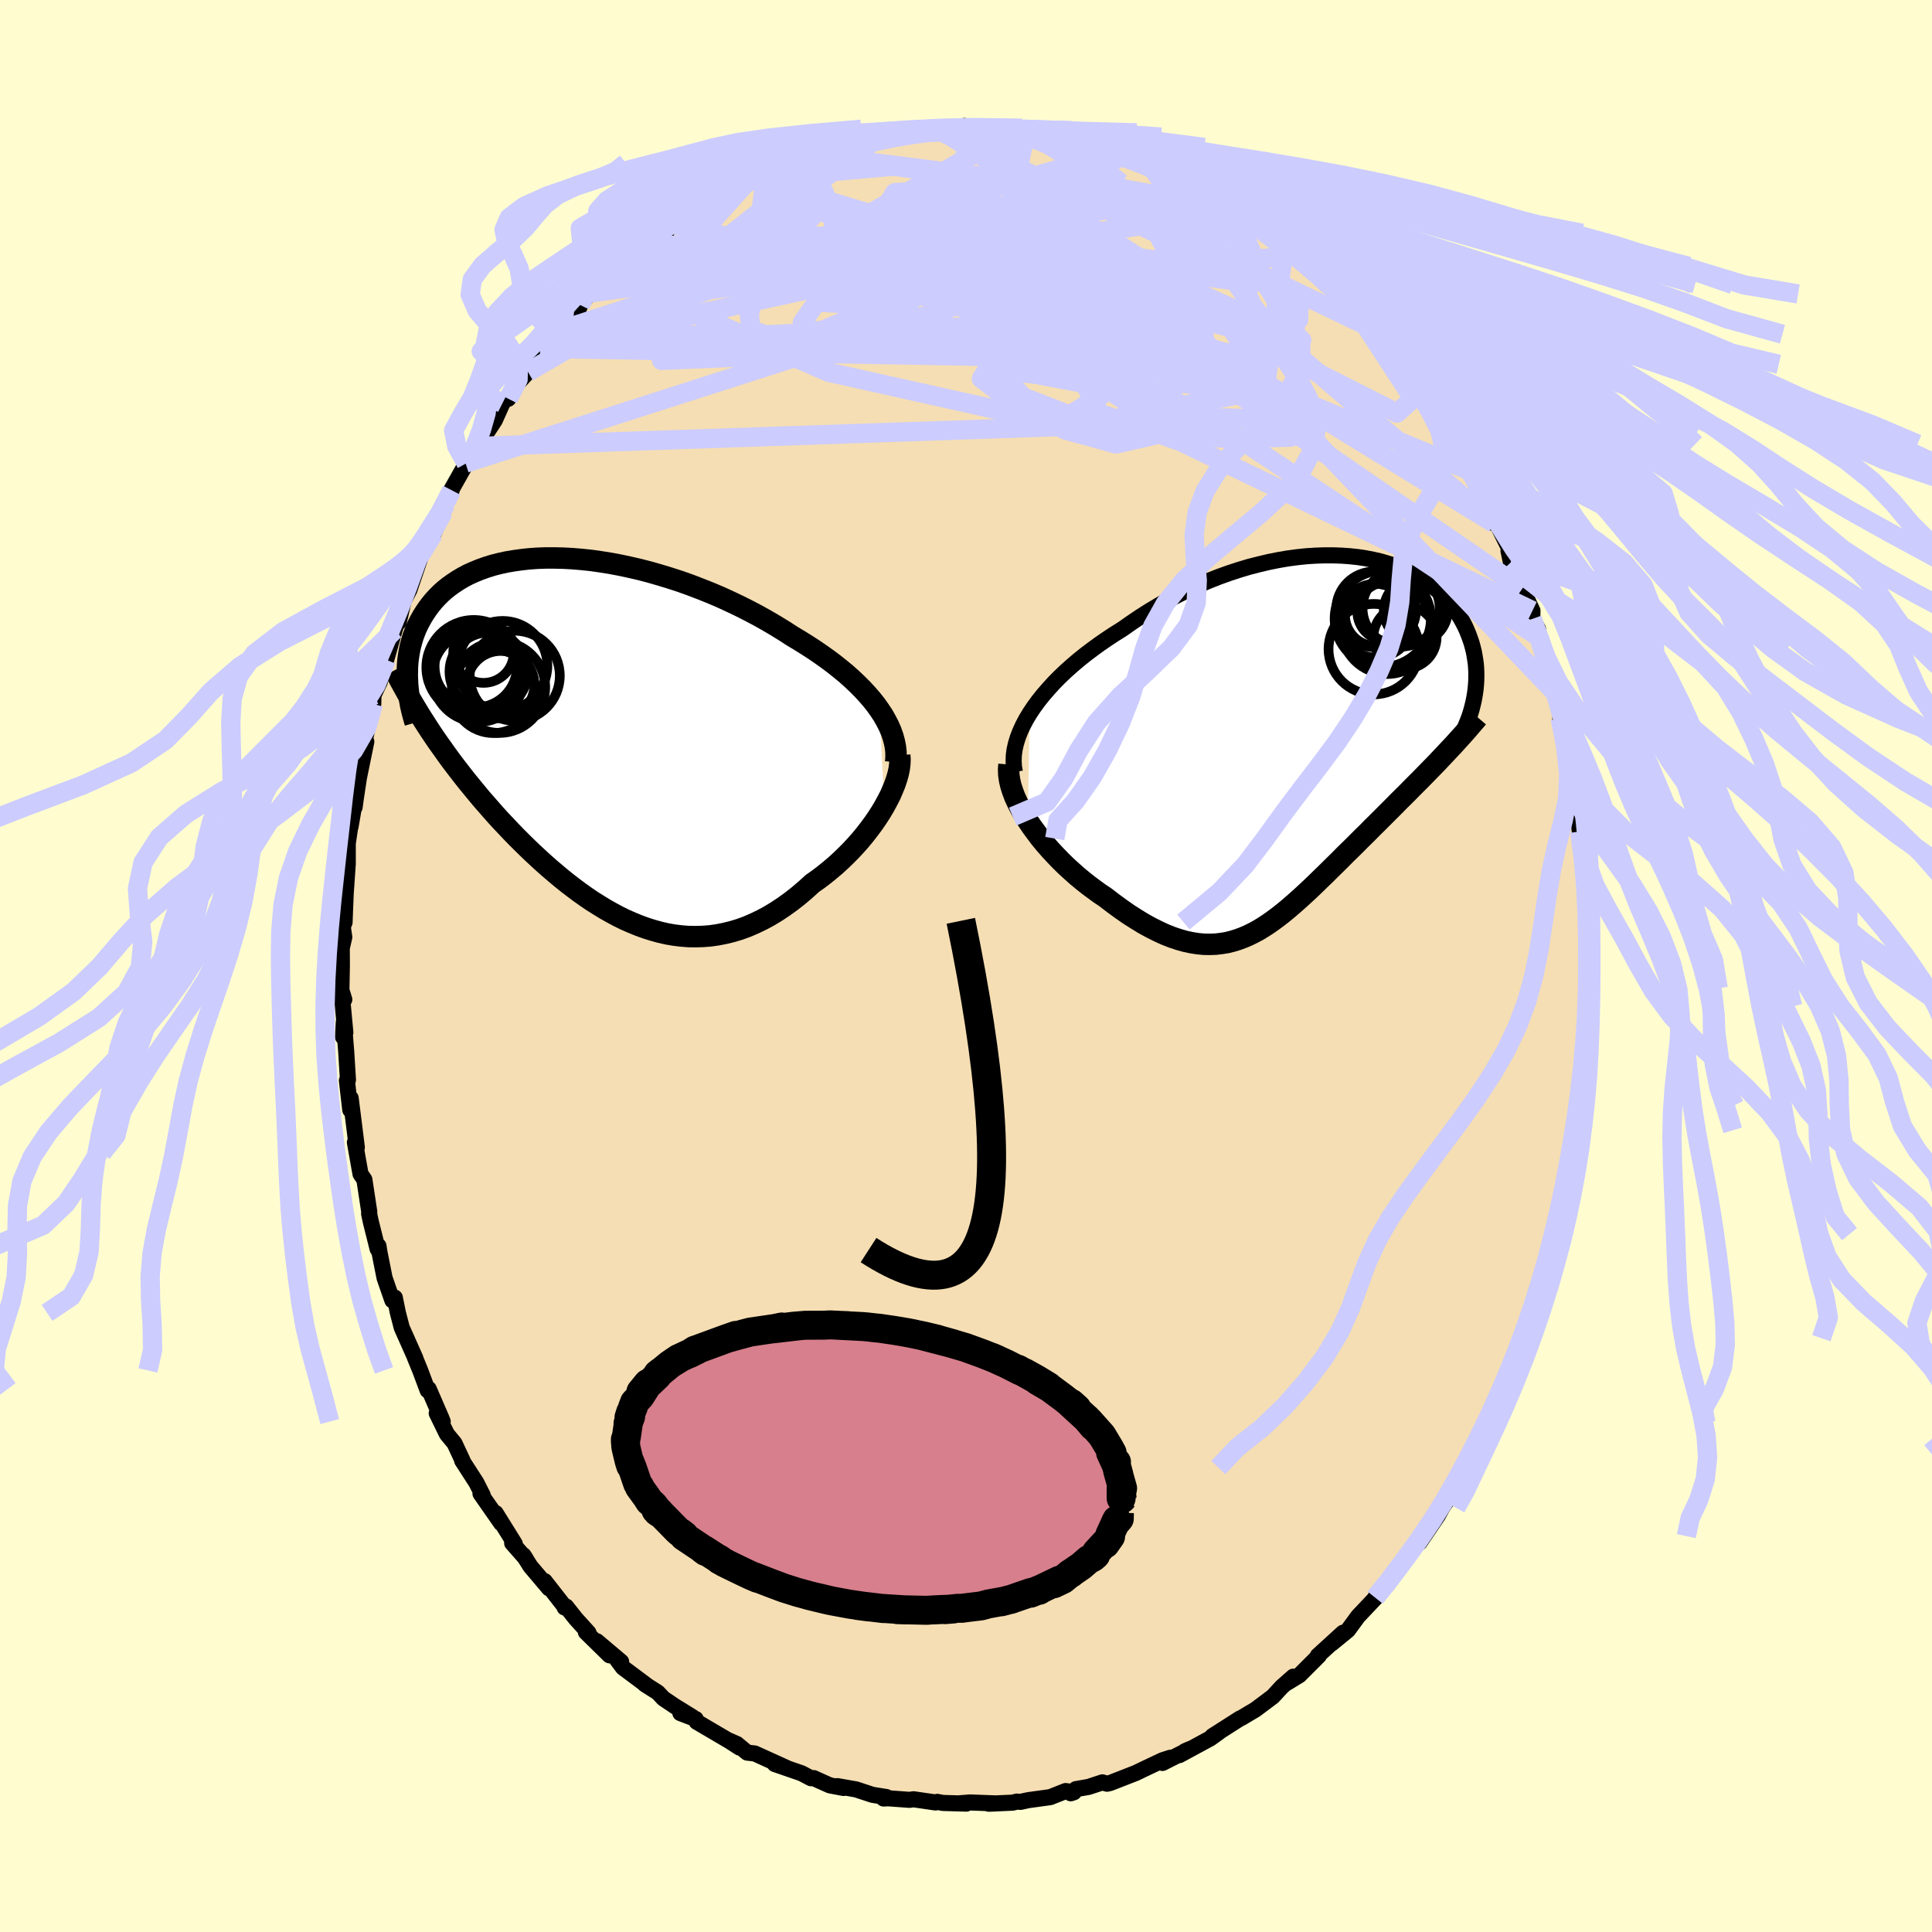 <svg xmlns="http://www.w3.org/2000/svg" width="500" height="500" viewBox="-100 -100 200 200"><defs><clipPath id="c"><path d="m29.65-3.14-.39-.55-.43-.54-.47-.54-.49-.53-.53-.53-.56-.53-.58-.52-.62-.51-.64-.51-.67-.5-.69-.49-.71-.49-.73-.47-.75-.47-.77-.46-.85-.55-.88-.54-.9-.53-.93-.52-.95-.5-.97-.49-.99-.47-1-.46-1.02-.43-1.03-.41-1.04-.4-1.04-.37-1.05-.34-1.05-.32-1.04-.3-1.04-.27-1.04-.24-1.03-.22-1.01-.19-1.01-.16-.99-.14-.97-.1-.96-.08-.93-.05-.92-.02h-.89l-.86.03-.85.06-.81.09-.79.11-.76.13-.73.16-.7.18-.67.21-.64.23-.61.25-.58.26-.55.29-.52.31-.49.32-.46.33-.44.35-.4.36-.38.38-.35.38-.32.39-.3.4-.28.41-.26.41-.23.41-.22.42-.2.42-.17.43-.16.43-.13.44-.12.44-.1.44-.08.45-.07.45-.05.45-.03.45-.01.45-.01.46.02.45 2.05 4.81.38.58.39.58.4.58.41.57.41.58.42.58.43.57.44.57.44.57.46.58.46.56.47.57.47.57.49.56.49.56.5.57.51.56.53.56.53.56.54.56.56.56.56.55.57.55.58.54.59.54.6.53.61.52.62.52.62.5.64.49.64.48.65.46.66.45.67.42.67.41.69.39.69.37.69.34.71.31.71.29.71.26.73.23.72.2.74.17.74.13.74.09.75.06.75.01.76-.02.76-.06.76-.11.76-.15.77-.19.76-.23.77-.28.76-.33.77-.37.76-.41.76-.46.75-.5.75-.54.74-.58.74-.63.73-.66.6-.42.59-.45.57-.46.57-.48.55-.5.54-.52.53-.53.51-.55.49-.55.47-.57.45-.58.43-.58.4-.58.38-.59.35-.59"/></clipPath><clipPath id="b"><path d="m-29.06-2.99.42-.63.46-.63.5-.63.54-.62.56-.62.6-.61.63-.6.66-.59.68-.58.71-.57.73-.55.74-.54.77-.53.79-.52.8-.5.94-.66.95-.64.98-.62.99-.59 1-.56 1.02-.53 1.02-.5 1.03-.47 1.04-.44 1.04-.41 1.03-.37 1.04-.34 1.03-.31 1.02-.26 1.01-.24 1-.2.99-.17.97-.13.96-.1.94-.06.91-.03h.9l.88.03.85.06.83.09.8.12.77.15.75.17.72.21.69.22.66.25.63.27.61.29.57.31.54.32.52.35.48.36.46.37.43.39.39.39.38.41.34.42.32.42.29.43.27.43.24.43.23.44.2.44.18.44.16.44.15.44.12.44.11.44.08.44.07.44.06.43.03.44.02.44v.43l-.01.43-.03.43-.04.43-.06.42-.07.42-3.44 6.28-.41.44-.42.43-.43.44-.43.44-.43.44-.44.44-.45.45-.44.45-.45.45-.46.45-.45.46-.46.46-.46.46-.46.46-.47.47-.47.46-.47.48-.48.47-.48.48-.48.48-.49.48-.49.48-.48.49-.49.48-.49.48-.49.49-.49.47-.49.48-.49.47-.49.46-.49.45-.5.45-.49.43-.49.42-.5.41-.5.39-.5.37-.51.36-.51.33-.51.31-.52.28-.53.26-.54.23-.54.2-.56.17-.56.14-.57.09-.59.07-.6.02-.61-.01-.63-.06-.64-.1-.66-.14-.67-.19-.69-.23-.71-.28-.72-.33-.74-.37-.75-.41-.77-.47-.79-.5-.8-.56-.81-.59-.82-.63-.6-.4-.59-.43-.59-.44-.59-.47-.58-.48-.57-.51-.57-.52-.55-.54-.54-.56-.53-.57-.51-.58-.49-.59-.46-.61-.45-.61-.41-.61"/></clipPath><filter id="a"><feTurbulence baseFrequency=".05" numOctaves="3" result="noise" type="noise"/><feDisplacementMap in="SourceGraphic" in2="noise" scale="2"/></filter></defs><rect width="100%" height="100%" x="-100" y="-100" fill="#FFFDD0"/><path fill="wheat" stroke="#000" stroke-linejoin="round" stroke-width="1.667" d="m64.33.89.09 1.43.07 2.1-.06-.24-.07 2.76-.02 1.24.05-.7-.3 1.35-.03 1.9-.45 2.97-.12.49.1.23-.4 1.54.02 1.05-.38 1.67-.02 1.43-.43 1.81-.19 1.2-.05.7-.76 3.02-.19-.08-.1 1-.3 1.23-.12-.02-1.01 3.83.43-.48-.81 1.99-.14.82-.4 1.01-.12-.02-.92 2.41-.55 1.48-.71 2-.35.94-.15.23-1.62 3.12-.07.27-.46 1.07.28-.36-1.32 2.42-.19.67-1.13 1.55-.8 1.75-.35 1.12-.7.84-.29.45-.42.78-1.91 2.82.41-.66-1.23 1.24-.4.67-1.81 2.67-.59.73.35-.38-1.33 1.44.52-.49-2.29 2.42-1.04 1.42-.25.21-1.43 1.17 1.16-1.1-2.61 2.38h.11l-1.93 1.93-.06.07-1.27.78.61-.61-1.19 1.05-.93 1.01-1.79 1.34-1.46.87-.15.06-2.77 1.77-.09.06.69-.42-.89.64-3.21 1.74.59-.41.53-.23-2.87 1.45.82-.54-.81.26-2.05.97-.7.34-2.66 1.04-.34.08-.48-.14-1.43.47-1.31.23-.54.43.33-.11-.86-.12-1.59.63-2.26.31-.83.18-.37-.03-.42.11-2.48.11.75-.03-2.7-.1-1.02.08.64.04-2.42-.07-.58-.11-.19.06-2.27-.33-.42.06-2.18-.16-.51.02.3-.15-1.44-.23-1.7-.56-1.93-.34.63.19-1.42-.27-1.14-.51-.52-.24-.29.01-.97-.51-2.78-.96 1.24.41-3.31-1.5-.78-.09-1.07-.89-.82-.36 1.1.73-1.02-.66-3.42-2.01-.1-.29-1.59-.61 1.24.4-1.8-1.11-1.19-.8-.58-.62-1.35-.86.22.13-2.48-1.85-.91-1.22.72.61-2.51-2.12 1.31 1.46-2.45-2.4.27.06-1.33-1.47-.98-1.24-.16.1-.02-.12-2.04-2.61.44.74-1.92-2.27-.73-1.16.22.32-1.38-1.57.27.07-1.98-3.18.58 1.07-2.15-3.08.23.16-.66-1.3-1.47-2.28.04-.01-.83-1.78-.79-.96-1.05-2.15.62.86-.15-.38-1.3-3-.11.15-.77-2.06-.54-1.32.04.06-1.41-3.17-.4-1.53-.32-1.58-.05.26-.2.03-.81-2.33-.54-2.72-.09-.59-.09.31-.71-2.84-.17-.8.02-.18-.51-3.36-.4-.58-.39-2.19-.19-1.08.2.52-.32-2.56-.32-2.54-.04 1.22-.35-3.04.11-.07-.18-2.92-.25-3.07-.08 1.55.24-.46-.41-4.4.3.98-.31-.38.06-3.13-.01-1.81.26-1.14-.16-1.08.19-.45.05-1.35.07-1.67.21-3.03v-2.12l.29-1.95v.2l.41-2.39-.15-.55.16.94.12-.89.32-2.12.77-3.77-.41 1.05.91-4.27-.38 1.9.54-2.62.06.03.02-.9.65-1.38.67-2.29.86-3.07.62-2-.03.31-.16.88.49-2.1-.09.1.71-1.35 1.15-3.4.56-1.03.09-.51.69-.87 1.02-2.29.24-.74.63-1.48-.36.53 1.87-3.32-.08-.02 1.46-2.11-.33.39.85-1.11 1.05-1.6.79-1.76.87-1.07-.26.6.94-1.85.14.11.96-1.03 1.25-2.45.7.04-.17-.25 1.68-1.52.12-.22 1.48-1.63.35-.9.98-1.25 1.92-1.4.11-.25.16-.13.69-.8 1.57-1.02 1.47-1.18.06.02.53-.95 1.54-.76.38-.66.36.24-.08-.44 3.64-2.25.59-.28.13.12 1.74-1.24.92-.2 1.17-.68-.06-.26 1.4-.24-.66-.01 2.96-1.26-.12.19 1.27-.61.7-.33 2.13-.71 1.68-.47.21.28.05-.13 1.31-.67 1.26.14 1.29-.47.51-.1 1.89-.26 1.38-.18 1.1-.02h1.01l.46-.11-.89.11 2.83-.05.17-.27 1.56.38 1.97-.15-.17.11 1.96.12-.14.02 1.18.21.97-.06 1.37.1.07-.02 1.3.44.92.41 1.29.31 1.48.35-.46-.34 1.23.58 1.43.25 1.02.34-.2-.1 2.53 1.24.72.11.19-.06 3.22 1.68-1.96-1.01 1.99 1.17 1.2.46 1.53.98 2.12 1.14-.14-.04.35.29.5.75.91.72.23-.21 1.25.94 1.76 1.03 1.32 1.26h-.15l1.26 1.14 2.03 1.49-.27.31.26.08 1.44 1.48-.05-.51 2.2 2.65.07.26.92.65.26.61 2.25 2.83.06-.19.23.47 1.26 1.59.5.7h.11l1.17 1.71.58.88.64 1.36 1.18 1.76.29.26.09-.17.42 1.2 1.05 1.73-.2-.47 2.06 4.43-.18-.54.86 2.03.14-.26 1.33 2.67.27 1.62-.25-1.18.34.87 1.07 3.04 1.07 2.28-.02.85.58 1.01.27 1.38-.14-.49.11.7.42.9 1.3 4.31-.4-.55.81 2.56-.05.49.4 1.34.22 1.44.56 1.59.24 2.3-.13-1.31.37 4.01.4 1.04-.2-.26.16 1.55.1.73.36 2.27-.04.38.29 2.56.23 2.82-.02.61-.01 1.41.06-1.23.04 3.04-.22 2.22.09 1.43" filter="url(#a)"/><path fill="#fff" d="m-29.06-2.99.42-.63.46-.63.5-.63.54-.62.56-.62.6-.61.63-.6.66-.59.68-.58.71-.57.73-.55.74-.54.77-.53.79-.52.8-.5.94-.66.95-.64.98-.62.99-.59 1-.56 1.02-.53 1.02-.5 1.03-.47 1.04-.44 1.04-.41 1.03-.37 1.04-.34 1.03-.31 1.02-.26 1.01-.24 1-.2.99-.17.97-.13.96-.1.94-.06.91-.03h.9l.88.03.85.06.83.09.8.12.77.15.75.17.72.21.69.22.66.25.63.27.61.29.57.31.54.32.52.35.48.36.46.37.43.39.39.39.38.41.34.42.32.42.29.43.27.43.24.43.23.44.2.44.18.44.16.44.15.44.12.44.11.44.08.44.07.44.06.43.03.44.02.44v.43l-.01.43-.03.43-.04.43-.06.42-.07.42-3.44 6.28-.41.44-.42.43-.43.44-.43.44-.43.44-.44.44-.45.45-.44.45-.45.45-.46.45-.45.46-.46.46-.46.46-.46.46-.47.47-.47.46-.47.48-.48.47-.48.48-.48.48-.49.48-.49.48-.48.49-.49.48-.49.48-.49.49-.49.47-.49.48-.49.47-.49.46-.49.45-.5.45-.49.43-.49.42-.5.41-.5.39-.5.37-.51.36-.51.33-.51.31-.52.28-.53.26-.54.23-.54.2-.56.17-.56.14-.57.09-.59.07-.6.02-.61-.01-.63-.06-.64-.1-.66-.14-.67-.19-.69-.23-.71-.28-.72-.33-.74-.37-.75-.41-.77-.47-.79-.5-.8-.56-.81-.59-.82-.63-.6-.4-.59-.43-.59-.44-.59-.47-.58-.48-.57-.51-.57-.52-.55-.54-.54-.56-.53-.57-.51-.58-.49-.59-.46-.61-.45-.61-.41-.61" filter="url(#a)" transform="translate(35.66 -23.17)"/><path fill="#fff" d="m29.65-3.14-.39-.55-.43-.54-.47-.54-.49-.53-.53-.53-.56-.53-.58-.52-.62-.51-.64-.51-.67-.5-.69-.49-.71-.49-.73-.47-.75-.47-.77-.46-.85-.55-.88-.54-.9-.53-.93-.52-.95-.5-.97-.49-.99-.47-1-.46-1.02-.43-1.03-.41-1.04-.4-1.04-.37-1.05-.34-1.05-.32-1.04-.3-1.04-.27-1.04-.24-1.03-.22-1.01-.19-1.01-.16-.99-.14-.97-.1-.96-.08-.93-.05-.92-.02h-.89l-.86.03-.85.06-.81.09-.79.11-.76.13-.73.16-.7.18-.67.21-.64.23-.61.25-.58.26-.55.29-.52.31-.49.32-.46.33-.44.35-.4.36-.38.38-.35.38-.32.39-.3.4-.28.41-.26.41-.23.41-.22.42-.2.42-.17.43-.16.43-.13.44-.12.44-.1.44-.08.45-.07.45-.05.45-.03.45-.01.45-.01.46.02.45 2.05 4.81.38.58.39.58.4.58.41.57.41.58.42.58.43.57.44.57.44.57.46.58.46.56.47.57.47.57.49.56.49.56.5.57.51.56.53.56.53.56.54.56.56.56.56.55.57.55.58.54.59.54.6.53.61.52.62.52.62.5.64.49.64.48.65.46.66.45.67.42.67.41.69.39.69.37.69.34.71.31.71.29.71.26.73.23.72.2.74.17.74.13.74.09.75.06.75.01.76-.02.76-.06.76-.11.76-.15.77-.19.76-.23.77-.28.76-.33.77-.37.76-.41.76-.46.75-.5.75-.54.74-.58.74-.63.73-.66.6-.42.59-.45.57-.46.57-.48.55-.5.54-.52.53-.53.51-.55.49-.55.47-.57.45-.58.43-.58.4-.58.38-.59.35-.59" filter="url(#a)" transform="translate(-38.6 -23.36)"/><g fill="none" stroke="#000" transform="translate(35.66 -23.17)"><path stroke-linejoin="round" stroke-width="1.667" d="m-30.6 3.09-.1-.56-.03-.58.02-.59.08-.6.14-.61.19-.62.24-.63.29-.63.33-.63.38-.63.42-.63.46-.63.5-.63.54-.62.56-.62.6-.61.63-.6.66-.59.68-.58.71-.57.73-.55.74-.54.77-.53.79-.52.8-.5.94-.66.95-.64.98-.62.99-.59 1-.56 1.02-.53 1.02-.5 1.03-.47 1.04-.44 1.04-.41 1.03-.37 1.04-.34 1.03-.31 1.02-.26 1.01-.24 1-.2.99-.17.97-.13.96-.1.94-.06.91-.03h.9l.88.03.85.06.83.09.8.12.77.15.75.17.72.21.69.22.66.25.63.27.61.29.57.31.54.32.52.35.48.36.46.37.43.39.39.39.38.41.34.42.32.42.29.43.27.43.24.43.23.44.2.44.18.44.16.44.15.44.12.44.11.44.08.44.07.44.06.43.03.44.02.44v.43l-.01.43-.03.43-.04.43-.06.42-.07.42-.08.41-.1.41-.1.4-.12.4-.13.4-.15.39-.15.38-.16.38-.17.38-.19.37" filter="url(#a)"/><path stroke-linejoin="round" stroke-width="2.222" d="m-31.21 2.31-.04.51.02.54.08.56.13.57.19.59.23.61.28.6.32.62.35.61.39.62.41.61.45.61.46.61.49.59.51.58.53.57.54.56.55.54.57.52.57.51.58.48.59.47.59.44.59.43.6.4.82.63.81.59.8.56.79.5.77.47.75.41.74.37.72.33.71.28.69.23.67.19.66.14.64.1.63.06.61.01.6-.02.59-.07.57-.09.56-.14.56-.17.54-.2.54-.23.53-.26.52-.28.51-.31.51-.33.51-.36.5-.37.5-.39.5-.41.49-.42.49-.43.5-.45.49-.45.49-.46.49-.47.49-.48.49-.47.49-.49.49-.48.49-.48.48-.49.49-.48.49-.48.48-.48.48-.48.48-.47.47-.48.47-.46.47-.47.46-.46.46-.46.46-.46.45-.46.46-.45.45-.45.44-.45.45-.45.44-.44.43-.44.43-.44.43-.44.42-.43.41-.44.41-.43.4-.43.4-.42.39-.43.38-.42.38-.42.37-.42.36-.42.36-.42.35-.41" filter="url(#a)"/><circle cx="7.943" cy="-11.795" r="4.738" clip-path="url(#b)" filter="url(#a)"/><circle cx="10.903" cy="-13.64" r="3.314" clip-path="url(#b)" filter="url(#a)"/><circle cx="6.553" cy="-9.63" r="4.682" clip-path="url(#b)" filter="url(#a)"/><circle cx="7.878" cy="-13.525" r="3.03" clip-path="url(#b)" filter="url(#a)"/><circle cx="7.483" cy="-12.785" r="4.982" clip-path="url(#b)" filter="url(#a)"/><circle cx="6.778" cy="-12.57" r="3.818" clip-path="url(#b)" filter="url(#a)"/><circle cx="9.788" cy="-10.87" r="3.27" clip-path="url(#b)" filter="url(#a)"/><circle cx="6.798" cy="-13.17" r="3.228" clip-path="url(#b)" filter="url(#a)"/><circle cx="9.378" cy="-13.885" r="3.99" clip-path="url(#b)" filter="url(#a)"/><circle cx="6.578" cy="-13.75" r="3.91" clip-path="url(#b)" filter="url(#a)"/></g><g fill="none" stroke="#000" transform="translate(-38.6 -23.36)"><path stroke-linejoin="round" stroke-width="2.222" d="m31.32 2.25.04-.52-.01-.53-.06-.54-.11-.54-.15-.54-.19-.54-.24-.55-.28-.54-.31-.55-.36-.54-.39-.55-.43-.54-.47-.54-.49-.53-.53-.53-.56-.53-.58-.52-.62-.51-.64-.51-.67-.5-.69-.49-.71-.49-.73-.47-.75-.47-.77-.46-.85-.55-.88-.54-.9-.53-.93-.52-.95-.5-.97-.49-.99-.47-1-.46-1.02-.43-1.03-.41-1.04-.4-1.04-.37-1.05-.34-1.05-.32-1.04-.3-1.04-.27-1.04-.24-1.03-.22-1.01-.19-1.01-.16-.99-.14-.97-.1-.96-.08-.93-.05-.92-.02h-.89l-.86.03-.85.06-.81.09-.79.11-.76.13-.73.16-.7.18-.67.21-.64.23-.61.25-.58.26-.55.29-.52.31-.49.32-.46.33-.44.35-.4.36-.38.38-.35.38-.32.39-.3.4-.28.41-.26.41-.23.41-.22.42-.2.42-.17.43-.16.43-.13.44-.12.44-.1.44-.08.45-.07.45-.05.45-.03.45-.01.45-.01.46.02.45.02.45.04.45.05.44.07.45.08.44.08.45.1.43.11.44.12.43.13.43" filter="url(#a)"/><path stroke-linejoin="round" stroke-width="2.222" d="m31.74 1.53.03.44-.02.47-.06.49-.11.52-.15.53-.19.56-.23.56-.25.58-.3.58-.32.59-.35.59-.38.59-.4.58-.43.58-.45.58-.47.57-.49.55-.51.55-.53.53-.54.52-.55.5-.57.48-.57.46-.59.45-.6.42-.73.66-.74.63-.74.58-.75.54-.75.5-.76.46-.76.41-.77.37-.76.33-.77.28-.76.23-.77.19-.76.15-.76.11-.76.06-.76.02-.75-.01-.75-.06-.74-.09-.74-.13-.74-.17-.72-.2-.73-.23-.71-.26-.71-.29-.71-.31-.69-.34-.69-.37-.69-.39-.67-.41-.67-.42-.66-.45-.65-.46-.64-.48-.64-.49-.62-.5-.62-.52-.61-.52-.6-.53-.59-.54-.58-.54-.57-.55-.56-.55-.56-.56-.54-.56-.53-.56-.53-.56-.51-.56-.5-.57-.49-.56-.49-.56-.47-.57-.47-.57-.46-.56-.46-.58-.44-.57-.44-.57-.43-.57-.42-.58-.41-.58L-16 .3l-.4-.58-.39-.58-.38-.58-.37-.58-.37-.58-.35-.58-.35-.58-.34-.58-.34-.59-.32-.58-.32-.58-.31-.59-.31-.58" filter="url(#a)"/><circle cx="-10.314" cy="-5.081" r="4.33" clip-path="url(#c)" filter="url(#a)"/><circle cx="-11.889" cy="-6.666" r="4.762" clip-path="url(#c)" filter="url(#a)"/><circle cx="-9.369" cy="-7.731" r="4.632" clip-path="url(#c)" filter="url(#a)"/><circle cx="-12.354" cy="-7.551" r="4.91" clip-path="url(#c)" filter="url(#a)"/><circle cx="-12.144" cy="-7.676" r="4.268" clip-path="url(#c)" filter="url(#a)"/><circle cx="-8.109" cy="-6.686" r="4.66" clip-path="url(#c)" filter="url(#a)"/><circle cx="-9.689" cy="-5.496" r="4.728" clip-path="url(#c)" filter="url(#a)"/><circle cx="-10.814" cy="-7.111" r="4.056" clip-path="url(#c)" filter="url(#a)"/><circle cx="-9.564" cy="-5.766" r="3.49" clip-path="url(#c)" filter="url(#a)"/><circle cx="-11.349" cy="-9.081" r="3.132" clip-path="url(#c)" filter="url(#a)"/></g><g fill="none" stroke="#CCF" stroke-linejoin="round" stroke-width="2"><path d="m-41.76-65.89 25.85-8.4 10.95-.73.63 1.89-2.77 3.01-3.97 2.73-3.78 1.58-2.11.21.02-1.01 1.37-1.96 1.46-2.53.7-2.66-.13-2.44-.52-2.03-.51-1.59-.53-1.12-.94-.54-1.54.14-1.11.72 2.1 1.12 9.56 2.46 22.05 8.79 42.55 29.19" filter="url(#a)"/><path d="m15.79-84.25-34.11 9.74-6 2.6 8.37 1.13 11.98 1.51 8.4 2.11 3.69 2.27 1.71 1.93 2.39 1.19 3.62.2 3.81-.78 2.83-1.45 1.49-1.64.59-1.41.61-.85 1.51.05 2.65 1.27 2.52 2.3-1.18 1.61-9.69-2.63-17.31-9.39 2.52-11.78" filter="url(#a)"/><path d="m-20.71-82.03-1.26 9.69 9.99 4.17 7.59 3.35L.18-63.8l3.79-1.06 4.77-1.76 5.41-1.44 4.13-.77.98-.32-2.66-.4-5.06-.93-5.04-1.6-2.62-1.95.89-1.65 3.54-.74 3.7.36.99 1.1-3.3 1.19-6.29 1.07-4.25 1.9 4.48 4.07 12.54 2.51L3.36-86.73" filter="url(#a)"/><path d="m28.01-78.34-16.86-3.03 5.96 3.82 9.23 4.71L32.11-70l2.36 1.66-.05 1.47-2.37 1.02-4.42-.17-4.93-1.31-3.29-1.35-.99-.34-.61.64-2.7.4-2.78-.63 8.6 2.11 33.74 20.68m-91.59-25.5 22.68 9.85L9.43-56.2l4.53-2.85-4.7-5.26-3.57-3.83.46-1.77 2.39-.4 1.4.44-.84 1.19-2.43 1.97-2.41 2.52-.65 2.71 2.27 2.56 5.42 2.12 7.71 1.51 8.24.71 6.37-.17 2.03-1.14-3.98-2.3-10-3.16L4.6-63.06l-48.69-.88" filter="url(#a)"/><path d="m5.15-86.5-25.03 14.26 5.34 2.16 8.55-2.44 3.42-3.06-1.09-1.26-3.65 1.1-4.38 2.63-3.08 2.73-.23 1.68 2.71.15 4.17-1.14 3.7-1.72 2.29-1.52 1.44-.66 1.87.51 2.95 1.72 3.41 2.83 2.87 3.71 2.81 4.18 5.66 3.72 11.66.28 2.47-18.18" filter="url(#a)"/><path d="m-22.05-81.53 37.44 11.25 3 1.38-8.28-.21-7.83-1.83-2.45-2.87 2.14-2.73 3.51-1.69 2.3-.47.44.46-.49.88-.09.84.98.58 1.84.4 2.12.55 2.05 1.1 1.84 1.87 1.11 2.47-.62 2.72-2.56 2.86-2.3 3.3 1.73 3.46 8.41 2.93 36.4 17.5" filter="url(#a)"/><path d="m-43.39-63.9 24.54-8.99 13.26-3.34L-1-78.58l2.14-1.23 1.02-.04.31.81.98 1.31 3.03 1.58 5.19 1.58 6.08 1.24 5.3.72 3.44.28 1.35.06-.38-.2-1.63-.86-2.25-1.8-2.11-2.29-1.6-1.57-2.97.25-11.32 2.05-38.61 2.24" filter="url(#a)"/><path d="M61.16-28.12 29.05-61.75 7.53-74.92-.34-78.8l1.84-.02 6.16 1.91 6.53 3.47 4.79 4.84 2.36 5.46.04 4.95-2.01 3.27-3.83.88-5.23-1.44-5.35-2.75L1.6-60.8l.69-1.09 5.07.66 6.97 1.32 4.34.04-1.72-2.96-5.94-6.03-1.95-6.48 10.44-1.49 22.54 10.82" filter="url(#a)"/><path d="m-36.76-71.45 47.49.73 16.92 3.04-3.02 1.28-14 .12-15.48.21-10.8.48-5.06.26-1.56-.51-.17-1.72.98-3.04 2.64-3.92 3.27-3.46.77-1.09-5.09 2.7-11.49 5.67-7.59 1.03" filter="url(#a)"/><path d="m-2.74-86.64 29.01 18.69 3.44 5.51-3.97 2.54-4.43-.58-2.84-3.3-1.35-4.18-.47-3.24-.17-1.67-.15-.55-.06-.18.15-.11.47.2 1.12.94 2.92 2.18 6.19 3.79 9.2 5.16 8.29 4.2 1.68-1.49-5.17-7.93" filter="url(#a)"/><path d="M54.67-45.82 29.83-67.06l-14.23-6.4-10.91-3.78-6.29-2.82-2.18-1.52.09.03.61 1.43.48 2.3.82 2.37 1.94 1.7 3.13.72 3.62.01 3.38-.03 3.12.57 3.31 1.21 3.54 1.23 3.29.85 3.69 1.53 4.41 2.02-12.51-17.13" filter="url(#a)"/><path d="m-50.68-53.78 62.36-2.13 17.61-3.45.99-2.37-2.73-1.03-1.11-.51 1.58-.38 3.13-.29 2.81-.28.79-.57-2.22-1.22-5.25-1.94-7.3-2.24-7.65-1.82-6.14-.74-3.34.51-.49 1.22 1.06.91.51-.26-1.54-1.37-3.13-1.16-1.93.9 3.55 2.84 11.44-.79-1.5-15.45" filter="url(#a)"/><path d="m-22.05-81.53 14.58-1.27L6.8-80.79l4.24 2.44-5.74 1.73-9.92.89-8.46.21-4.6-.06-1.14.2 1.43.64 4.2.75 7.95.45 11.57.38 12.53 1.02 8.28 1.11-3.69-3.07-26.62-12.54m-32.9 14.39 4.33-1.13 11.42-.43 14.98.81 11.78 2.8 6.72 3.49 3.04 2.73 1.14 1.26.53-.11.83-.63 1.27-.04.58 1.01-2.1 1.33-5.67.08-7.02-2.29-3.43-4.07 3.22-3.58 4.15-.68-12.24 3.85-49.27 15.79" filter="url(#a)"/><path d="M52.13-51.27 13.36-67.35l-8.14 2.23 2.73 2.51 3-1.06-.07-3.38-3.03-3.88-4.47-3.14-4.65-1.76-4.26-.24-3.57 1.06-2.11 1.96.48 2.51 3.84 2.78 6.79 2.88 8.11 2.72 7.31 2.25 5.06 1.49 2.7.54 1.35-.7.77-2.71-.82-5.84-4.54-8.67-6.14-7.43 2.91-.78" filter="url(#a)"/><path d="m-44.09-63.94 39.26-8.61 11.47-.35 1.08-1.38-1.49-2.58-3.68-2.34-5.4-1.13-4.52.27-.99 1.61 2.51 2.89 2.25 4.03-3.52 4.57-11.44 3.7-12.96.57-.47-5.96 23.36-17.43" filter="url(#a)"/><path d="m-30.52-76.8 29.29 6.45-3.75-2.79L-6-76.73l4.26-1.83 4.37-.18.64.67-3.31.87-4.86.76-3.62.49-.88.12 1.64-.31 2.87-.72 2.85-.97 2.23-.92 1.63-.47 1.12.41.28 1.49-1.29 2.35-3.28 2.48-4.42 1.62-2.45.13 5.6-.25 21.48 5.29 38.71 26.64" filter="url(#a)"/><path d="m-12.49-85.08-21.82 17.24-.64.8 8.44-2.98 12.14-1.61 12.95.75L9.39-68.9l6.15 1.58.86.14-2.9-1.38-4.06-2.26-3.08-2.34-1.17-1.79.53-.97 1.53-.16 1.92.56 2.18 1.28 2.88 2.11 4.06 2.91 4.59 3.1 2.22 1.96-4.45-.53L8.5-67.65.28-70.48l34.05-3.08" filter="url(#a)"/><path d="m-45.34-61.49 17.63-10.27 19.44-4.34L3.2-77.51l2.8.23-2.7 1.45-4.49 1.89-3.06 1.51.24.72 3.35-.07 4.75-.76 4.24-1.38 2.71-1.78 1.03-1.65-.65-.62-2.51 1.41-3.29 4.04 1.61 6.54 18.05 9.42 34.05 22.53" filter="url(#a)"/><path d="m1.39-86.58-3.49 6.4 6.47 7.34 7.3 5.06 5.63.87 1.77-2.23-2.34-2.76-5.49-1.43-7.58.29-8.67 1.28-8.45 1.17-6.59.33-3.24-.62.88-1.03 4.72-.51 7.46.84 8.6 2.42 7.73 2.97 4.01 1.09-3.06-3.41-7.69-7.34 17.25-8.16" filter="url(#a)"/><path d="m-16.56-84.05 27.73 3.53 10.97 2.32 3.76 1.9.11 1.56-2.31.8-2.79.47-.91 1.18 2.21 2.4 4.38 3.2 3.79 2.93.12 1.58-5.06-.45-9.21-2.59-11.47-4.36-14.67-6.03-12.2-6.18" filter="url(#a)"/><path d="m-41.76-65.89 49.68 2.15 2.78-5.9-10.77-2.49-10.08.27-4.96 1.09-.9.71.61-.14.6-1.01.47-1.53 1.04-1.4 2.44-.62 4.22.56 5.47 1.78 5.22 2.47 2.93 2.29-.69 1.14-3.94-.54-5.16-2.02-4.24-2.55-3.3-1.73-5.25.34-9.63 2.67-8.4 1.44 11.51-12.88m85.65 67.87.59 2.86.99 2.75 1.44 2.68 1.54 2.72 1.48 2.76 1.57 2.72 1.93 2.62 2.39 2.53 2.69 2.48 2.68 2.47 2.36 2.49 1.86 2.5 1.31 2.51.84 2.51.53 2.5.52 2.47.87 2.44 1.53 2.38 2.25 2.33 2.66 2.29 2.5 2.27 1.95 2.26 1.45 2.21 1.12 2.12.07 2.05-2.82 2.37m-36.3-64.29.37 2.89.24 2.77.14 2.7.07 2.75.01 2.77-.04 2.73-.1 2.63-.17 2.56-.22 2.51-.29 2.5-.34 2.51-.39 2.52-.44 2.52-.48 2.52-.54 2.5-.59 2.47-.63 2.44-.69 2.4-.74 2.35-.79 2.32-.85 2.29-.9 2.27-.97 2.27-1.02 2.25-1.09 2.25-1.14 2.24-1.19 2.2-1.22 2.13-1.29 2.06-1.38 2.04-1.52 2.1-1.63 2.15-1.36 1.7M-.34-86.69l1.72.07 1.78.08 1.83.14 1.87.24 1.89.33 1.9.42 1.89.5 1.88.55 1.87.63 1.87.7 1.88.79 1.9.89 1.91.99 1.91 1.07 1.88 1.16 1.86 1.23 1.83 1.29 1.81 1.38 1.79 1.44 1.75 1.51 1.72 1.57 1.68 1.63 1.61 1.68 1.55 1.7 1.49 1.73 1.44 1.74 1.39 1.76 1.35 1.78 1.31 1.79 1.28 1.82 1.24 1.9 1.22 2.04 1.24 2.26 1.23 2.42 1.11 2.27.63 1.09" filter="url(#a)"/><path d="m-2.74-86.64.76-.06 2.06-.02 2.39.08 2.36.16 2.27.22 2.25.28 2.3.34 2.4.42 2.53.5 2.64.6 2.76.7 2.83.79 2.85.86 2.78.94 2.64.99 2.48 1.04 2.34 1.1 2.32 1.17 2.41 1.24 2.64 1.31 2.95 1.39 3.33 1.46 3.74 1.53 4.14 1.61 4.48 1.7 4.73 1.76 4.83 1.82 4.78 1.86 4.67 1.88 4.58 1.89 4.42 1.88 3.94 1.8 4.44 2.13" filter="url(#a)"/><path d="m-3.75-86.64 1.32-.05 1.85.03 2.04.05 2.18.1 2.28.15 2.33.24 2.32.32 2.3.4 2.3.47 2.31.54 2.37.61 2.46.68 2.61.78 2.8.87 3.03.96 3.21 1.06 3.3 1.13 3.24 1.2 3.09 1.28 2.92 1.35 2.88 1.42 3.05 1.49 3.45 1.57 3.96 1.62 4.4 1.68 4.6 1.7 4.47 1.72 4.06 1.73 3.65 1.76 3.66 1.83 4.42 1.93 5.07 1.99" filter="url(#a)"/><path d="m-3.75-86.64 1.59-.05 1.81.03 1.92.05 2.05.09 2.21.15 2.39.23 2.55.32 2.67.39 2.75.47 2.73.53 2.64.59 2.52.67 2.42.76 2.41.85 2.49.95 2.64 1.05 2.86 1.12 3.17 1.19L43.64-76l4.03 1.32 4.42 1.4 4.64 1.49 4.68 1.55 4.63 1.63 4.62 1.69 4.5 1.75 4.13 1.74 4.85 1.14" filter="url(#a)"/><path d="m-8.12-86.18 2.6-.29 1.87-.13 1.83-.06h2l2.1.08 2.09.14 2.03.21 2 .28 1.98.34 2.03.42 2.12.5 2.25.59 2.39.69 2.51.78 2.59.86 2.62.93 2.59.98 2.51 1.05 2.4 1.1 2.29 1.16 2.19 1.24L40.96-74l2.02 1.39 1.94 1.46 1.92 1.53 1.93 1.61 2.05 1.7 2.25 1.76 2.47 1.83 2.67 1.85 2.83 1.88 2.96 1.9 2.92 1.88 2.38 1.81 1.49 2.13" filter="url(#a)"/><path d="m-9.92-85.61 2.08-.47 2.1-.3 1.88-.17 1.86-.08 1.93-.01 1.99.06 1.97.12 1.91.19 1.84.25 1.8.31 1.8.38 1.83.46 1.89.54 1.97.64 2.02.75 2.06.84 2.02.91 1.93.96 1.82.98 1.71 1 1.67 1.02 1.74 1.1 1.89 1.24 1.74 1.33" filter="url(#a)"/><path d="m-9.92-85.61 2.05-.47 2.1-.3 2-.17 2.12-.08 2.3-.01 2.42.06 2.43.13 2.4.2 2.38.25 2.41.32 2.56.38 2.8.47 3.11.56 3.38.65 3.56.76 3.61.84 3.59.91 3.59.96 3.75.99 4.1 1.03 4.7 1.08 5.41 1.18 5.92 1.33 5.81 1.48 4.74 1.5 2 1.02" filter="url(#a)"/><path d="m-14.43-84.76 1.55-.35 1.91-.44 2.09-.38 2.12-.28 2.07-.19 2.02-.11 2-.03 2.01.03 2.06.09 2.11.16 2.17.23 2.19.3 2.21.38 2.2.46 2.19.53 2.22.6 2.29.68 2.39.77 2.51.86 2.62.95 2.69 1.04 2.7 1.12 2.69 1.2 2.67 1.27 2.66 1.35 2.7 1.42 2.81 1.49 2.99 1.57 3.19 1.62 3.36 1.68 3.41 1.71 3.22 1.73 2.82 1.73 2.39 1.77 2.22 1.83 2.38 1.94 2.1 2" filter="url(#a)"/><path d="m-17.26-83.72 1.38-.76 2.14-.55 2.23-.46 2.22-.38 2.19-.3 2.11-.2 2.04-.12 1.99-.05 1.97.01 1.98.07 2.02.13 2.11.2 2.21.28 2.32.35 2.42.43 2.48.48 2.49.55 2.49.61 2.5.69 2.61.79 2.79.92 2.98 1.05 3.01 1.13 2.83 1.11 2.59 1.02 2.29.87" filter="url(#a)"/><path d="m-18.41-83.3 1.37-.54 1.49-.59 1.57-.54 1.8-.47 2.02-.39 2.16-.3 2.21-.22 2.22-.13 2.22-.07H.88l2.26.05 2.32.11 2.42.18 2.53.25 2.68.34 2.82.41 2.91.48 2.92.53 2.8.56 2.62.56 2.53.52 2.68.51" filter="url(#a)"/><path d="m-21.37-82.04 2.51-.99 2.13-.85 1.7-.68 1.45-.53 1.5-.44 1.77-.35 2.11-.28 2.42-.2 2.63-.12 2.74-.04 2.78.03 2.8.11 2.85.17 2.96.24 3.14.31 3.35.38 3.55.46 3.69.55 3.73.65 3.73.74 3.75.83 3.84.9 4.06.95 4.35 1 4.63 1.03 4.84 1.09 4.9 1.19 4.79 1.33 4.58 1.48 4.52 1.51 2.97 1.03" filter="url(#a)"/><path d="m-21.37-82.04.3-.99 1.05-.86 2.55-.67 2.93-.53 2.76-.44 2.49-.35 2.33-.28 2.29-.2 2.32-.11 2.39-.04 2.47.04 2.51.11 2.55.18 2.58.25 2.64.31 2.73.4 2.87.47 3.01.56 3.12.66 3.17.74 3.14.84 3.07.9 3.06.96 3.16 1.01 3.42 1.06 3.8 1.13 4.21 1.21 4.54 1.3 4.74 1.37 4.75 1.41 4.56 1.43 4.27 1.5 4.31 1.66 5.8 1.61" filter="url(#a)"/><path d="m-22.11-81.79 1.46-.5 2.21-.76 2.41-.76 2.33-.66 2.14-.55 1.98-.45 1.89-.37 1.83-.3 1.8-.22 1.76-.14 1.74-.06 1.69.01 1.63.08 1.53.15 1.41.21 1.3.27 1.24.33 1.2.39 1.19.45 1.17.55 1.18.71 1.36 1 1.69 1.37" filter="url(#a)"/><path d="m-24.14-80.65 1.52-.78 1.64-.76 1.77-.75 1.83-.71 1.87-.63 1.93-.56 1.98-.48 2.06-.4 2.13-.31 2.2-.23 2.28-.14 2.39-.08h2.5l2.59.06 2.67.12 2.72.19 2.78.27 2.86.35 3.03.41 3.26.48 3.53.55 3.8.61 4.02.68 4.22.79 4.39.92L46.37-80l4.54 1.13 4.28 1.12 4.05 1.02 4.54.88" filter="url(#a)"/><path d="m-25.88-79.41 1.49-1.18.36-.88.95-.79 1.72-.77 2.12-.72 2.28-.64 2.35-.55 2.39-.46 2.41-.38 2.43-.29 2.48-.21 2.57-.13 2.68-.05 2.77.02 2.82.1 2.84.17 2.85.23 2.87.31 2.98.38 3.18.46 3.47.55 3.82.65 4.1.74 4.25.82 4.2.9 4.01.95 3.86 1 3.94 1.05 4.34 1.11 4.92 1.2 5.33 1.31 5.2 1.4 4.53 1.41 3.95 1.2 5.56.93" filter="url(#a)"/><path d="m-26.6-79.25-1.89-.53 1.75-.81 2.38-.82 2.3-.78 2.2-.77 2.16-.71 2.12-.65 2.1-.56 2.09-.48 2.09-.4 2.11-.31 2.15-.24 2.22-.15 2.29-.08h2.38l2.46.07 2.49.14 2.49.2 2.47.26 2.45.32 2.44.37 2.43.43 2.51.5 2.85.63 3.74.96" filter="url(#a)"/><path d="m-26.6-79.25-.03-.53 1.25-.82 1.39-.82 1.57-.78 1.77-.76 1.91-.72 1.99-.65 2.08-.56 2.18-.47 2.27-.39 2.34-.32 2.39-.23 2.42-.15 2.47-.07 2.5.01 2.54.07 2.56.15 2.57.21 2.57.27 2.57.33 2.6.39 2.64.48 2.76.57 2.99.72 3.26.88 3.25.95 2.34.61" filter="url(#a)"/><path d="m-30.24-77 3.28-1.94 2.28-1.3 1.74-.99 1.33-.86 1.09-.77 1.12-.71 1.39-.63 1.77-.57 2.13-.48 2.37-.4 2.5-.32 2.53-.23 2.54-.15 2.53-.08 2.54-.01 2.55.06 2.6.13 2.65.2 2.73.27 2.81.35 2.92.42 3.03.49 3.16.56 3.31.63 3.49.72 3.73.81 4.01.92 4.28 1.02 4.47 1.1 4.51 1.16 4.46 1.21 4.46 1.28 4.66 1.39 5.13 1.5 5.63 1.6" filter="url(#a)"/><path d="m-30.16-76.56 2.63-1.84 1.94-1.15 1.75-.95 1.79-.86 1.93-.8 2.1-.77 2.2-.71 2.19-.65 2.13-.56 2.02-.48 1.9-.4 1.8-.31 1.7-.24 1.63-.15 1.6-.08H.71l1.53.08 1.47.14 1.37.21 1.25.27 1.1.33.96.39.85.48.78.57.79.72.84.88.82.95.47.61" filter="url(#a)"/><path d="m-32.44-75.38.11-1.15 1.01-1.16 2.19-1.22 2.1-1.14 1.48-1.01 1.06-.9 1.11-.8 1.54-.72 2.08-.65 2.51-.57 2.75-.49 2.8-.4 2.75-.33 2.66-.24 2.58-.16 2.56-.09 2.59-.01 2.66.05 2.76.12 2.88.2 3.01.26 3.15.35 3.31.41 3.49.48 3.72.56 3.97.62 4.22.71 4.41.8 4.48.92 4.37 1.02 4.11 1.11 3.85 1.15 3.89 1.19 4.5 1.27 5.38 1.4 5.23 1.38" filter="url(#a)"/><path d="m-32.97-74.43 1.22-1.36v-1.25l.02-1.2.71-1.09 1.27-.99 1.61-.89 1.9-.82 2.19-.78 2.41-.73 2.52-.66 2.51-.58 2.48-.51 2.46-.42 2.48-.34 2.52-.27 2.64-.18 2.87-.11 3.18-.02 3.43.05 3.49.12 3.43.16 3.61.2 4.23.29" filter="url(#a)"/><path d="m-33.03-74.45-.08-1 .75-1.08 1.63-1.16 1.86-1.18 1.87-1.11 1.9-1.01 1.99-.91 2.07-.81 2.13-.73 2.14-.65 2.15-.57 2.18-.5 2.2-.41 2.22-.33 2.22-.25 2.22-.16 2.22-.09 2.21-.02 2.22.05 2.24.11 2.27.19 2.31.27 2.34.33 2.37.42 2.38.47 2.39.55 2.38.62 2.39.7 2.46.79 2.56.92 2.7 1.03 2.77 1.11 2.72 1.15 2.64 1.15 2.95 1.26 4.04 1.74" filter="url(#a)"/><path d="m-34.5-73.27-1.3-1.21-1.65-1.25-.75-1.23.08-1.19.95-1.09 1.56-1 1.85-.9 2-.84 2.29-.78 2.72-.73 3.17-.67 3.44-.6 3.46-.51 3.27-.43 3.03-.36 2.83-.28 2.83-.2 3.06-.11 3.53-.04 4.05.06 4.17.15 3.54.21" filter="url(#a)"/><path d="m-36.07-72.25.96-1.71 1.79-1.28 1.83-1.17 1.85-1.17 1.9-1.15 1.92-1.11 1.91-1.02 1.88-.91 1.86-.83 1.87-.74 1.92-.68 1.96-.6 2.02-.53 2.06-.46 2.09-.37 2.08-.29 2.06-.2 2.01-.12 1.95-.04 1.92.02 1.93.05 1.93.08" filter="url(#a)"/><path d="m-36.76-71.45 1.52-1.56 1.55-1.37 1.66-1.3 1.67-1.25 1.65-1.19 1.63-1.09 1.63-1 1.65-.92 1.73-.85 1.81-.79 1.89-.72 1.96-.66 2.02-.58 2.07-.51 2.13-.42 2.2-.34 2.25-.26 2.3-.18 2.34-.1 2.38-.02 2.4.06 2.37.13 2.33.19 2.27.25 2.25.31 2.29.37 2.44.42 2.9.58" filter="url(#a)"/><path d="m-36.92-71.32.47-1.22-1.49-1.35-1.86-1.27-.13-1.21 2-1.18 3.27-1.15 3.51-1.1 3.07-1.02 2.45-.92 1.94-.83 1.67-.75 1.7-.68 1.93-.6 2.25-.53 2.57-.45 2.77-.37 2.85-.28 2.83-.2 2.8-.11 2.82-.05 2.95.01 3.18.05 3.51.08 3.84.1 3.69.1m45.14 65.99.8 3.76 1.5 2.81 1.95 2.65 1.91 2.65 1.65 2.69L72-2.97l1.04 2.74.66 2.7.23 2.63-.09 2.57-.27 2.52-.27 2.51-.17 2.51-.05 2.52.05 2.52.1 2.51.12 2.51.1 2.48.09 2.44.11 2.4.17 2.35.27 2.32.4 2.29.53 2.26.59 2.26.57 2.25.43 2.27.16 2.29-.25 2.27-.67 2.12-.89 1.89-.39 1.86" filter="url(#a)"/><path d="m-37.03-71.07.38-.81 1.27-1.2 1.4-1.28 1.59-1.28 1.77-1.25 1.89-1.18 1.89-1.09 1.86-1.01 1.84-.93 1.85-.85 1.89-.79 1.94-.73 1.99-.66 2.01-.58 2.03-.5 2.05-.42 2.06-.34 2.09-.26 2.12-.17 2.15-.1 2.19-.01 2.2.06 2.18.13 2.16.19 2.14.26 2.14.31 2.19.38 2.24.42 2.33.5 2.5.63 3.16.97" filter="url(#a)"/><path d="m-38.95-69.67 1.32-1.44.85-1.38.6-1.34.46-1.27.49-1.23.66-1.19 1.01-1.15 1.5-1.1 2.02-1.01 2.45-.93 2.69-.84 2.77-.75 2.72-.68 2.63-.6 2.52-.53 2.46-.44 2.42-.37 2.43-.28 2.48-.19 2.54-.12 2.64-.04 2.76.01 2.9.06 3.03.12 3.17.19 3.35.31 3.77.48 4.98.64" filter="url(#a)"/><path d="m-39.93-68.42.94-1.91.35-1.39.92-1.31 1.47-1.3 1.91-1.27 2.17-1.24 2.21-1.18 2.12-1.1 1.98-1.01 1.87-.93 1.81-.86 1.85-.8 1.91-.73 2-.65 2.1-.59 2.16-.5 2.22-.42 2.25-.34 2.27-.26 2.29-.17 2.33-.09 2.36-.02 2.39.06 2.4.13 2.38.2 2.34.26 2.3.32 2.27.38 2.33.45 2.53.55 2.96.72 3.61.99 4.21 1.39" filter="url(#a)"/><path d="m-43.56-64.15 1.01-1.93-.75-2.01-.91-1.79.43-1.57 1.88-1.42 2.61-1.35 2.64-1.29 2.29-1.24 1.9-1.17 1.65-1.1 1.61-1.02 1.73-.95 1.93-.87 2.15-.8 2.32-.74 2.44-.66 2.49-.59 2.51-.5 2.49-.43 2.49-.34 2.49-.27 2.52-.17 2.58-.1 2.65-.02 2.71.05 2.75.13 2.78.2 2.79.25 2.83.32 2.88.39 2.96.45 3.1.55 3.48.72 4.24.99 5.14 1.39" filter="url(#a)"/><path d="m-43.39-63.9.4-1.76-1.51-1.78-.96-1.7.71-1.59 2.03-1.48 2.6-1.39 2.6-1.31 2.36-1.25 2.06-1.21 1.81-1.15 1.66-1.1 1.6-1.03 1.65-.94 1.78-.85 1.96-.78 2.15-.69 2.33-.62 2.48-.54 2.6-.46 2.68-.38 2.71-.29 2.67-.21 2.6-.12 2.55-.05h2.53l2.61.05 2.72.08 2.86.1 2.83.1" filter="url(#a)"/><path d="m-43.39-63.9.37-1.75.14-1.77.89-1.7 1.36-1.58 1.52-1.48 1.6-1.38 1.73-1.3 1.88-1.25 1.98-1.21 1.98-1.16 1.91-1.1 1.84-1.04 1.79-.95 1.83-.86 1.94-.78 2.06-.7 2.17-.63 2.23-.56 2.26-.48 2.3-.4 2.34-.31 2.34-.22 2.3-.12 2.25-.02 2.25.07" filter="url(#a)"/><path d="m-43.39-63.9 1.24-1.75.54-1.78.18-1.7.31-1.59.52-1.47.56-1.39.5-1.31.54-1.25.71-1.2.97-1.16 1.22-1.11 1.47-1.02 1.73-.95 2.04-.86 2.34-.77 2.59-.7 2.74-.62 2.86-.55 3.02-.47 3.21-.39 3.41-.3 3.53-.22 3.52-.12 3.47-.04 3.49.01 3.65.05 4 .08" filter="url(#a)"/><path d="m-45.34-61.49-4.84-2.14 2.38-1.92 2.55-1.81 1.97-1.72 1.7-1.6 1.67-1.49 1.79-1.4 1.94-1.33 2.06-1.27 2.09-1.21 2.04-1.15 1.94-1.1 1.8-1.01 1.71-.94 1.68-.85 1.73-.77 1.84-.69 2-.6 2.17-.53 2.34-.45 2.46-.36 2.56-.28 2.61-.2 2.64-.12 2.65-.04 2.68.02 2.7.08 2.75.16 2.83.23 2.96.31 3.13.4 3.32.47 3.47.54 3.49.58 3.28.59 2.23.37" filter="url(#a)"/><path d="m-47.38-58.72 1.01-1.99.03-1.93-1.14-1.76-1.67-1.73-1.46-1.72-.72-1.66.22-1.56 1.07-1.46 1.57-1.37 1.58-1.31 1.3-1.26 1-1.2.98-1.12 1.35-1.05 2.02-.97 2.7-.89 3.09-.83 3.08-.78 2.75-.73 2.44-.65 2.54-.55 3.25-.47 4.3-.46 5.24-.45" filter="url(#a)"/><path d="m-47.99-58.25-1.93-.97 1.36-1.61 1.98-1.75 1.75-1.74 1.49-1.73 1.44-1.71 1.52-1.66 1.59-1.56 1.61-1.47 1.57-1.39 1.55-1.31 1.56-1.26 1.63-1.21 1.7-1.13 1.78-1.06 1.81-.97 1.84-.89 1.9-.84 2.01-.79 2.13-.74 2.16-.66 2.07-.53 1.95-.45 1.93-.5" filter="url(#a)"/><path d="m-51.73-52.04-.98-1.75-.33-1.66.93-1.7 1.01-1.71.7-1.73.62-1.72.82-1.73 1-1.73.99-1.7.71-1.66.25-1.58-.25-1.49-.62-1.4-.67-1.34-.27-1.28.53-1.24 1.55-1.17 2.43-1.1 2.86-.98 2.57-.85 1.66-.73 1.02-.82" filter="url(#a)"/><path d="m-51.73-52.04.9-1.77.66-1.69.49-1.73.21-1.74-.05-1.75-.19-1.75-.08-1.75.34-1.74.93-1.7 1.54-1.64 1.98-1.58 2.17-1.48 2.13-1.42 1.96-1.33 1.73-1.27 1.52-1.21 1.4-1.13 1.4-1.05 1.55-.98 1.78-.91 2.03-.84 2.23-.77 2.38-.71 2.49-.63 2.65-.56 2.84-.47 3.02-.39 3.08-.31 2.98-.23 2.92-.14 3.49-.08 5.04.06m-59.03 37.48-1.22 2.35-1.59 2.52-1.73 2.54-1.62 2.42-1.57 2.31-1.63 2.25-1.74 2.26-1.74 2.28-1.63 2.31-1.48 2.36-1.39 2.42-1.36 2.5-1.39 2.55-1.42 2.62-1.45 2.67-1.46 2.73-1.53 2.77-1.61 2.76-1.66 2.73L-84.1.77l-1.5 2.59-1.22 2.52-.86 2.58-.54 3.02-.7 3.42" filter="url(#a)"/><path d="m-53.87-47.77-1.42 2.57-1.82 2.43-2.6 2.32-2.68 2.23-1.96 2.28-1.08 2.41-.53 2.54-.49 2.59-.8 2.56-1.25 2.47-1.68 2.38-2.01 2.31-2.17 2.33-2.18 2.4-2.02 2.52-1.71 2.65-1.32 2.72-.93 2.74-.64 2.69-.55 2.62-.65 2.55-.82 2.52-.88 2.52-.73 2.59-.54 2.68-.67 2.69-1.44 1.8" filter="url(#a)"/><path d="m-54.11-47.03-1.46 2.74-1.95 2.62-2.82 2.47-2.78 2.31-1.85 2.25-.94 2.27-.69 2.31-1.15 2.35-1.9 2.4-2.46 2.47-2.51 2.53-2.08 2.6-1.36 2.66-.7 2.7-.33 2.74-.31 2.75-.58 2.75-.98 2.72-1.35 2.69-1.57 2.67-1.58 2.63-1.42 2.63-1.14 2.61-.86 2.6-.63 2.58-.5 2.56-.36 2.55-.2 2.52-.07 2.49-.14 2.45-.56 2.4-1.28 2.23-2.51 1.69" filter="url(#a)"/><path d="m-54.11-47.03-1.72 2.74-2.45 2.63-3.78 2.47-4.51 2.32-4.13 2.26-2.96 2.28-1.65 2.32-.66 2.35-.14 2.42.05 2.47.07 2.55.05 2.6-.01 2.67-.12 2.71-.35 2.74-.67 2.75L-78.1-4l-1.36 2.72-1.67 2.7-1.95 2.67-2.2 2.65-2.43 2.63-2.54 2.61-2.49 2.6-2.21 2.59-1.71 2.57-1.07 2.54-.46 2.52-.05 2.5.05 2.47-.14 2.46-.5 2.47-.78 2.48-.77 2.45-.22 2.26 1.42 1.89" filter="url(#a)"/><path d="m-54.11-47.03-1.77 2.74-1.05 2.63-.89 2.47-.89 2.31-.93 2.26-.98 2.28-.97 2.31-.87 2.36-.71 2.41-.54 2.47-.4 2.54-.33 2.6-.3 2.67-.31 2.7-.3 2.74-.3 2.76-.26 2.74-.21 2.73-.15 2.7-.08 2.66.01 2.65.09 2.62.19 2.62.25 2.6.3 2.58.32 2.57.35 2.54.36 2.53.4 2.49.45 2.47.5 2.45.59 2.46.72 2.52.81 2.6.76 2.12" filter="url(#a)"/><path d="m-55.13-44.74-1.27 2.07-2.15 2.34-3.4 2.17-4.43 2.2-4.68 2.38-4.08 2.55-3.03 2.62-2.28 2.57-2.43 2.47-3.5 2.34-4.97 2.27-6 2.26-6.01 2.34-4.96 2.5-3.33 2.67-1.83 2.76-1.01 2.77-1.15 2.7-2.38 2.59-4.61 2.5-6.97 2.47-7.21 2.48-2.57 2.58" filter="url(#a)"/><path d="m-55.82-43.87-2.76 2.31-3.41 2.53-1.82 2.27-.28 2.21.14 2.26-.38 2.31-1.22 2.35-1.89 2.4-2.12 2.47-1.86 2.55-1.31 2.6-.78 2.66-.45 2.71-.38 2.75-.5 2.75-.66 2.75-.8 2.72-.88 2.7-.92 2.66-.9 2.64-.82 2.62-.71 2.61-.56 2.6-.47 2.58-.48 2.57-.55 2.54-.62 2.52-.6 2.49-.45 2.47-.2 2.45.05 2.46.16 2.52.05 2.59-.49 2.12" filter="url(#a)"/><path d="m-59.16-34.77-4.27 4.16-.73 3.05-1.51 2.62-3.14 2.41-4.11 2.28-4.18 2.23-3.65 2.29-2.77 2.42-1.67 2.59-.58 2.69.2 2.74.35 2.73-.25 2.68-1.43 2.63-2.86 2.6-4.07 2.57-4.72 2.58-4.62 2.59-3.93 2.6-2.96 2.61-2.15 2.61-1.72 2.61-1.75 2.57-2.03 2.52-2.21 2.46-1.9 2.41-.87 2.41.7 2.47 2.24 2.57 2.7 2.55.69 2.1-4.98.72m61.32-78-1.06 2.62-1.19 1.89-1.56 2.09-1.87 2.41-2.13 2.58-2.26 2.62-2.12 2.64-1.7 2.69-1.15 2.74-.74 2.76-.66 2.74-.89 2.71-1.3 2.65-1.64 2.61-1.81 2.6-1.78 2.59-1.64 2.58-1.49 2.58-1.42 2.54-1.46 2.54-1.55 2.56-1.7 2.51-2.39 2.29-5.02 2.14" filter="url(#a)"/><path d="m-61.34-28.03-1.8 1.04-.15 1.88-.49 2.5-1.09 2.67-1.46 2.67-1.53 2.67-1.32 2.72-.96 2.77-.56 2.77-.23 2.76-.04 2.71.04 2.68.07 2.64.08 2.62.1 2.6.12 2.6.13 2.59.11 2.56.1 2.55.11 2.53.14 2.5.21 2.48.26 2.46.3 2.45.34 2.45.42 2.44.56 2.43.65 2.35.64 2.34.72 2.76" filter="url(#a)"/><path d="m-61.36-27.13-.67 2.44-1.37 2.38-2.22 2.23-2.62 2.12-2.85 2.17-3.27 2.37-3.68 2.58-3.68 2.74-3.18 2.78-2.52 2.73L-89.7.08l-2.69 2.59-3.55 2.55-4.3 2.54-4.38 2.54-3.59 2.56-2.23 2.58-.86 2.6-.03 2.61-.02 2.62-.81 2.62-2.18 2.59-3.4 2.47-3.25 2.22-1.5 1.16M61.92-24.28l.99 2.53L64-19.22l1.64 2.64 2.63 2.66 3.42 2.65 3.55 2.66 3.04 2.69 2.19 2.71 1.37 2.72.79 2.68.54 2.63.54 2.57.73 2.52 1.08 2.51 1.64 2.5 2.33 2.51 2.98 2.51 3.27 2.52 2.95 2.51 1.93 2.49.52 2.45-.7 2.4-1.22 2.35-.78 2.3.37 2.29 1.72 2.28 2.74 2.25 2.87 2.06 1.88 1.44m-46.5-72.9.56 2.93.31 2.81-.1 2.48-.48 2.38-.63 2.48-.58 2.63-.46 2.73-.4 2.75-.42 2.73-.53 2.67-.72 2.62-.95 2.58-1.21 2.55-1.46 2.52-1.66 2.52-1.8 2.51-1.86 2.5-1.84 2.48-1.77 2.44-1.6 2.38-1.35 2.33-1.05 2.3-.86 2.33-.86 2.38-1.12 2.48-1.54 2.57-1.94 2.58-2.18 2.49-2.36 2.27-2.59 2.06-1.95 2.06" filter="url(#a)"/><path d="m59.33-34.03.68 2.23.81 2.85.84 2.97.8 2.89.69 2.73.55 2.61.39 2.55.26 2.58.16 2.64.09 2.7.06 2.72.02 2.71V.82l-.02 2.64-.06 2.6-.1 2.57-.14 2.55-.21 2.53-.27 2.52-.32 2.51-.39 2.48-.45 2.44-.5 2.4-.56 2.36-.62 2.34-.68 2.36-.76 2.41-.84 2.47-.92 2.52-1 2.52-1.04 2.46-1.05 2.34-1.04 2.22-1.03 2.17-1 2.11-.97 1.74" filter="url(#a)"/><path d="m59.47-33.54.59 1.59 1.26 2.57 1.71 2.55 1.95 2.42 2 2.4 2.2 2.46 2.65 2.52 3.2 2.57 3.47 2.6 3.26 2.63 2.59 2.66 1.8 2.68 1.31 2.71 1.33 2.69 1.69 2.64 2 2.55 1.82 2.47 1.18 2.45.65 2.46.81 2.5 1.54 2.53 2.03 2.5.63 2.21" filter="url(#a)"/><path d="m58.62-35.93.7 1.96.71 2.2.8 2.46.91 2.49 1.02 2.47 1.06 2.47 1.05 2.51.96 2.56.9 2.6.9 2.64.97 2.67 1.07 2.7 1.15 2.7 1.13 2.71 1 2.68.78 2.64.54 2.59.35 2.56.29 2.53.32 2.53.4 2.52.47 2.53.49 2.53.45 2.52.39 2.5.34 2.46.3 2.42.27 2.36.21 2.32.05 2.3-.28 2.3-.83 2.25-1.16 2.08.25 1.45M56.5-42.1l11.34 3.89 2.89 2.46 2.63 2.1 2.93 2.25 2.32 2.5 1.63 2.67 1.32 2.72 1.13 2.68.86 2.61.54 2.57.5 2.57.9 2.62 1.66 2.67 2.55 2.7 3.29 2.7 3.7 2.67 3.69 2.63 3.34 2.59 2.75 2.55 2.09 2.51 1.51 2.49 1.05 2.5.79 2.54.88 2.61 1.64 2.61 3.15 2.42 4.74 1.94 3.69 1.3" filter="url(#a)"/><path d="m56.41-41.79 1.19 1.3 2.98 2.34 3.68 2.26 3.09 2.2 2.1 2.32 1.37 2.5L72-26.23l1.41 2.7 1.71 2.67 1.84 2.62 1.82 2.59 1.84 2.6 2.08 2.63 2.57 2.68 3.14 2.7L92-2.35 95.78.33l3.78 2.64 3.78 2.59 3.86 2.56 4 2.53 3.93 2.52 3.4 2.52 2.35 2.53 1.02 2.55.06 2.51.01 2.4.91 2.23 2.05 2.15 3.18 2.36 6.37 2.71" filter="url(#a)"/><path d="m53.81-47.85 1.4 2.23 1.53 2.44 1.72 2.4 1.84 2.33 1.68 2.26 1.38 2.25 1.12 2.33 1.03 2.46 1.06 2.59 1.12 2.66 1.15 2.64 1.11 2.6 1.04 2.55.98 2.56.93 2.59.93 2.67.95 2.71.96 2.72.86 2.68.64 2.63.31 2.59.08 2.57.21 2.56.62 2.48.55 1.77" filter="url(#a)"/><path d="m53.99-47.31 2.93 1.63 2.15 1.83.63 2.08.55 2.31 1.36 2.4 2.26 2.42 2.77 2.42 2.83 2.43 2.7 2.44 2.69 2.43 2.92 2.46 3.24 2.49 3.34 2.52 3.02 2.57 2.24 2.6 1.26 2.63.41 2.67v2.69l.12 2.73.65 2.73 1.35 2.67 1.97 2.56 2.36 2.48 2.42 2.44 1.96 2.47.81 2.45-1.17 2.44" filter="url(#a)"/><path d="m53.99-47.31 6.77 1.64 4.5 1.85.77 2.11.04 2.33.5 2.41.94 2.44 1.14 2.45 1.29 2.45 1.58 2.45 2.04 2.47 2.52 2.48 2.84 2.52 2.98 2.55 2.93 2.59 2.8 2.63 2.63 2.66 2.47 2.68 2.28 2.7 2.09 2.71 1.85 2.68 1.52 2.65 1.15 2.61.79 2.55.62 2.53.8 2.52 1.35 2.52 2.09 2.53 2.64 2.54 2.63 2.55 2.02 2.55 1.11 2.55.43 2.47.26 2.23.33 1.85" filter="url(#a)"/><path d="m51.08-53 1.17 1.95 1.48 2.52 1.5 2.58 1.49 2.52L58.28-41l1.73 2.36 1.92 2.31 2 2.3 1.93 2.37 1.65 2.48 1.2 2.57.75 2.64.41 2.63.32 2.61.45 2.58.71 2.58 1 2.62 1.18 2.67 1.2 2.71 1.08 2.71.81 2.69.48 2.65.16 2.6.03 2.57.17 2.52.49 2.43.76 2.25.66 2.16" filter="url(#a)"/><path d="m50.66-54.2 1.98 2.99 2.52 2.71 3 2.34 2.73 2.2 1.81 2.24.91 2.31.51 2.38.65 2.42 1.15 2.44 1.7 2.45 2.09 2.47 2.21 2.47 2.07 2.5 1.73 2.52 1.34 2.56 1.03 2.59.83 2.63.7 2.66.62 2.69.55 2.7.5 2.71.49 2.68.51 2.66.55 2.61.58 2.57.56 2.54.5 2.52.46 2.53.46 2.54.53 2.55.59 2.54.59 2.55.56 2.51.59 2.44.65 2.28.36 2.09-.72 2.14" filter="url(#a)"/><path d="m50.66-54.2 3.52 2.99 4.18 2.71 3.59 2.34 3.32 2.2 2.86 2.24 1.97 2.31.94 2.38.22 2.42.02 2.44.18 2.45.47 2.47.69 2.47.79 2.5.82 2.52.87 2.56 1.01 2.59 1.26 2.63 1.56 2.66 1.85 2.69 2.03 2.7 2.05 2.71 1.9 2.68 1.58 2.66 1.13 2.61.65 2.57.25 2.54.03 2.52.13 2.53.55 2.54 1.23 2.55 1.9 2.54 2.34 2.55 2.36 2.51 2.01 2.44 1.47 2.28.65 2.09-1.43 2.14" filter="url(#a)"/><path d="m50.57-54.03 7.75 1.25 4.96 1.91 4.65 2.31 3.61 2.46 1.71 2.47.35 2.42.23 2.35 1.02 2.28 2.04 2.28 2.79 2.33 3.18 2.43 3.36 2.56 3.47 2.64 3.62 2.65 3.9 2.59 4.3 2.51 4.88 2.47 5.65 2.55 6.56 2.71 7.2 2.82 6.55 2.78 3.42 2.63-1.8 2.95" filter="url(#a)"/><path d="m50.57-54.03 1.78 1.27 1.38 1.93 1.09 2.34 1.23 2.47 1.47 2.48 1.53 2.43 1.36 2.37 1.11 2.32.94 2.31.89 2.38.92 2.47.95 2.57.97 2.62.98 2.64 1.01 2.6 1.1 2.58 1.2 2.58 1.25 2.61 1.25 2.67 1.19 2.72 1.07 2.72.9 2.7.71 2.64.5 2.61.36 2.58.36 2.56.63 2.5.84 1.78" filter="url(#a)"/><path d="m47.88-58.29 1.29 2.02 1.58 1.77 1.83 1.82 1.85 2.03 1.8 2.25 1.91 2.38 2.12 2.43 2.26 2.42 2.17 2.38 1.82 2.36 1.32 2.37.89 2.43.67 2.49.78 2.57 1.11 2.61 1.54 2.63 1.86 2.63 1.93 2.61 1.75 2.63 1.4 2.65 1.02 2.67.73 2.7.66 2.71.78 2.69 1.02 2.65 1.24 2.62 1.26 2.57 1 2.53.56 2.51.16 2.51.05 2.56.3 2.66.61 2.76.84 2.64 1.47 1.79M46.6-60l3.74 1.79 4.08 1.82 2.93 1.78 1.76 1.83 1.27 2.01 1.27 2.2 1.49 2.33 1.79 2.39 2.08 2.4 2.21 2.35 2.21 2.33 2.16 2.31 2.2 2.36 2.4 2.45 2.7 2.56 3.01 2.63 3.2 2.64 3.23 2.6 3.11 2.53 2.88 2.5 2.63 2.56 2.37 2.71 2.2 2.84 2.15 2.79 2.68 2.65 4.39 2.96M46.1-60.7l.79 1.31 1.12 1.91 1.04 2.03.51 2.1-.3 2.18-1.03 2.23-1.32 2.22-1.07 2.22-.58 2.23-.21 2.27-.15 2.33-.39 2.36-.72 2.39-1.03 2.41-1.24 2.42-1.43 2.41-1.62 2.42-1.8 2.43-1.91 2.49-1.91 2.55-1.89 2.62-2.03 2.68-2.68 2.83-3.74 3.11" filter="url(#a)"/><path d="m46.1-60.7 2.34 1.31 3.07 1.91 5.78 2.04 6.88 2.1 5.34 2.19 2.66 2.23.67 2.23.19 2.22.82 2.24 1.77 2.28 2.41 2.33 2.66 2.36 2.85 2.4 3.35 2.41 4.29 2.42 5.39 2.42 6.19 2.43 6.27 2.45 5.61 2.49 4.64 2.56 4.17 2.6 4.81 2.63 6.2 2.58 6.29 2.28 3.49 1.22" filter="url(#a)"/><path d="m44.84-62.29 2.06 2.05 1.91 1.92 2.04 1.84 1.77 1.81 1.35 1.87 1.05 2.03.89 2.18.85 2.31.89 2.38 1.01 2.38 1.17 2.36 1.39 2.33 1.57 2.33 1.69 2.37 1.68 2.45 1.55 2.55 1.35 2.63 1.2 2.64 1.11 2.61 1.06 2.53.99 2.51.83 2.57.61 2.71.56 2.84.81 2.79 1.14 2.66.5 2.96M44.61-62.76l4.16 1.69 4.63 1.71 2.8 1.88 1.05 2.01.87 2.1 1.95 2.17 3.37 2.22 4.31 2.23 4.42 2.22 3.87 2.25L79.15-40l2.58 2.33 2.51 2.37 2.83 2.4 3.25 2.41 3.56 2.42 3.65 2.43 3.61 2.43 3.61 2.45 3.8 2.5 4.19 2.56 4.56 2.61 4.43 2.62 3.23 2.59 1.56 2.29 3.59 1.22" filter="url(#a)"/><path d="m44.55-62.57 5.99.92 1.27 1.58 1.52 1.78 2.2 1.81 2.92 1.85 3.63 1.93 3.98 2.07 3.78 2.2 3.14 2.31 2.32 2.37 1.6 2.38 1.13 2.38.95 2.38.97 2.39 1.13 2.43 1.31 2.49 1.51 2.56 1.73 2.6 2.03 2.62 2.43 2.63L93-16.28l3.37 2.63 3.72 2.65 3.85 2.68 3.73 2.7 3.41 2.72 3.01 2.7 2.69 2.66 2.6 2.62 2.77 2.58 3.09 2.53 3.32 2.48 3.22 2.44 2.68 2.47 1.92 2.66.98 2.88" filter="url(#a)"/><path d="m33.01-74.82 3.19 1.5 1.31 1.5 1.26 1.45 1.84 1.53 2.38 1.68 2.53 1.78 2.3 1.84 1.91 1.87 1.52 1.9 1.27 1.94 1.15 2 1.13 2.06 1.15 2.13 1.24 2.17 1.39 2.2 1.61 2.22 1.82 2.25 1.95 2.28 1.97 2.32 1.82 2.36 1.59 2.4 1.37 2.43 1.22 2.43 1.21 2.42 1.29 2.37 1.35 2.35 1.35 2.58 1.86 3.65" filter="url(#a)"/><path d="m31.25-75.85 2.94 1.89 2.56 1.62 2.3 1.62 2.15 1.66 2.07 1.7 2.01 1.73 1.9 1.74 1.77 1.76 1.67 1.76 1.63 1.79 1.63 1.82 1.69 1.88 1.77 1.96 1.8 2.05 1.79 2.15 1.69 2.24 1.56 2.31 1.45 2.34 1.4 2.37 1.41 2.36 1.44 2.38 1.44 2.42 1.38 2.48 1.28 2.55 1.18 2.61 1.11 2.63 1.05 2.62 1.01 2.59.92 2.57.8 2.61.75 2.71.82 2.8 1.05 2.79 1.22 2.69 1.14 2.56.54 2.27" filter="url(#a)"/><path d="m30-76.79 4.56 1.73 2.91 1.6 1.29 1.5.91 1.47 1.3 1.53 1.98 1.65 2.61 1.74 3.04 1.81 3.2 1.84 3.07 1.86 2.68 1.9 2.15 1.96 1.63 2.02 1.35 2.11 1.41 2.17 1.79 2.19 2.3 2.16 2.77 2.15 3.13 2.21 3.44 2.44 3.78 2.67 4.15 2.54" filter="url(#a)"/><path d="m29.77-76.58 3.95 1.14 4.65 1.48 3.91 1.55 3.18 1.6 2.6 1.64 2.07 1.68 1.61 1.7 1.37 1.72 1.54 1.73 2.05 1.75 2.71 1.76 3.23 1.78 3.45 1.82 3.37 1.89 3.19 1.99 3.07 2.11 3.13 2.23 3.36 2.33 3.6 2.38 3.64 2.37 3.24 2.31 2.41 2.23 1.46 2.18.91 2.27 1.13 2.52 1.84 2.79 3.1 2.79" filter="url(#a)"/><path d="m28.15-78.3 1.65.62 3.54 1.03 3.13 1.26 2.58 1.41 2.89 1.51 3.49 1.57 3.71 1.63 3.47 1.67 3.18 1.69 3.22 1.72 3.63 1.72 4.08 1.74 4.22 1.76 3.95 1.78 3.44 1.81 3.04 1.88 2.98 1.97 3.29 2.09 3.76 2.23 4.2 2.34 4.45 2.41 4.58 2.41 4.77 2.33 5.17 2.16 5.71 1.99 6.36 2.05 5.5 2.85" filter="url(#a)"/><path d="m26.03-79.44 1.99 1.02 2.04 1.01 1.99 1.16 1.98 1.31 2.1 1.42 2.35 1.46 2.7 1.51 3.01 1.58 3.22 1.66 3.2 1.74 2.97 1.8 2.58 1.84 2.18 1.89 1.86 1.93 1.74 1.98 1.82 2.05 2.06 2.12 2.33 2.16 2.53 2.2 2.63 2.21 2.66 2.22 2.71 2.26 2.86 2.32 3.07 2.36 3.17 2.37 3.04 2.44 2.83 2.69 3.04 2.62" filter="url(#a)"/><path d="m21.31-82.05 3.44 1.61 4.03 1.37 4.17 1.22 3.47 1.22 2.21 1.3 1.13 1.41.67 1.49.85 1.57 1.46 1.63 2.2 1.67 2.88 1.7 3.4 1.73 3.73 1.74 3.88 1.76 3.86 1.79 3.7 1.81 3.4 1.87 3 1.94 2.65 2.02 2.45 2.13 2.47 2.22 2.74 2.3 3.09 2.35 3.42 2.35 3.6 2.35 3.69 2.33 3.78 2.36 3.9 2.43 3.97 2.57 3.76 2.71 3.24 2.8 2.77 2.73 3.02 2.46 3.97 2.03 3.43 1.89M20.05-82.72l1.13 1 1.48 1.3 1.59 1.29 1.45 1.23 1.17 1.25.85 1.32.53 1.41.31 1.49.28 1.56.42 1.62.69 1.67.97 1.7 1.16 1.72 1.21 1.74 1.15 1.77.95 1.78.62 1.82.18 1.87-.39 1.94-1.09 2.02-1.79 2.13-2.39 2.22-2.76 2.3-2.78 2.35-2.46 2.35-1.89 2.35-1.3 2.33-.85 2.36-.68 2.44-.78 2.57-1.06 2.71-1.34 2.8-1.55 2.74-1.73 2.46-1.83 2.03-.33 1.89" filter="url(#a)"/><path d="m20.05-82.72 2.2.99 2.96 1.3 2.59 1.28 2.05 1.23 1.75 1.25 1.7 1.3 1.73 1.4 1.79 1.48 1.79 1.56 1.78 1.61 1.72 1.66 1.67 1.7 1.61 1.71 1.59 1.74 1.59 1.75 1.62 1.77 1.6 1.8 1.58 1.84 1.5 1.91 1.46 2 1.45 2.11 1.51 2.22 1.62 2.32 1.7 2.38 1.68 2.37 1.55 2.33 1.35 2.25 1.18 2.2 1.12 2.28 1.15 2.53 1.3 2.8 1.66 2.81M20.05-82.72l2.89.98 3.61 1.28 3.16 1.27 3.18 1.21 3.88 1.21 4.55 1.28 4.51 1.37 3.74 1.45 2.83 1.53 2.41 1.59 2.71 1.64L61-66.24l4.3 1.69 4.88 1.71 5.06 1.73 4.83 1.73 4.24 1.75 3.53 1.73 3.23 1.73 3.96 1.77 5.73 1.92 7.92 2.22 10.41 2.18" filter="url(#a)"/><path d="m19.14-82.77 1.49.35 2.65.88 2.88 1.15 2.63 1.21 2.32 1.23 2.15 1.25 2.04 1.31 1.92 1.4 1.81 1.48 1.73 1.54 1.74 1.61 1.86 1.66 2.02 1.69 2.18 1.71 2.24 1.73 2.2 1.76 2.11 1.76 1.97 1.8 1.87 1.83 1.82 1.9 1.83 1.99 1.87 2.11 1.92 2.22 1.94 2.33 1.97 2.39 2.04 2.39 2.16 2.33 2.23 2.22 2.07 2.13 1.69 2.21 1.67 2.59 2.36 2.99" filter="url(#a)"/><path d="m19.14-82.77.49.36.94.88 1.72 1.15 2.09 1.22 1.96 1.23 1.54 1.26 1.03 1.33.65 1.4.57 1.48.74 1.56.99 1.62L33-67.62l1.02 1.69.62 1.72.04 1.75-.58 1.76-1.15 1.78-1.56 1.82-1.79 1.86-1.84 1.94-1.69 2.02-1.32 2.12-.83 2.22-.3 2.3.11 2.35.21 2.36-.11 2.34-.83 2.32-1.74 2.34-2.51 2.42-2.79 2.57-2.45 2.75-1.85 2.88-1.52 2.85-1.75 2.48-3.55 1.51" filter="url(#a)"/><path d="m16.61-84.01 2.98 1.29 2.54 1.12 2.67 1.01 2.97 1.01 3.03 1.05 2.87 1.11 2.74 1.2 2.77 1.29 2.9 1.37 3.04 1.44 3.11 1.52 3.08 1.58 3.02 1.66 2.89 1.73 2.72 1.79L62.46-62l2.36 1.89 2.3 1.94 2.43 2 2.72 2.05L75.39-52l3.5 2.16 3.73 2.2 3.71 2.23 3.36 2.24 2.75 2.28 2.06 2.32 1.62 2.37 1.74 2.41 2.47 2.45 3.45 2.53 4.07 2.49 4.32 2.04" filter="url(#a)"/><path d="m15.79-84.25 1.81.61 2.61.97 2.99 1.01 3.46 1.01 3.74 1.01 3.67 1.04 3.35 1.1 3.05 1.18 2.98 1.26 3.16 1.35 3.47 1.42 3.86 1.48 4.29 1.56 4.7 1.63 5.04 1.7 5.18 1.77 5.05 1.83 4.65 1.85 4.16 1.9 3.86 1.94 3.96 2.02 4.43 2.11 4.95 2.23 5.19 2.28 5.35 2.17 6.1 1.8 6.82 1.05" filter="url(#a)"/><path d="m15.79-84.25 2.16.6 2.75.96 2.47 1.01 2.33.99 2.34 1 2.33 1.02 2.25 1.08 2.14 1.15 2.05 1.25 2.01 1.33 2.03 1.39 2.13 1.46 2.33 1.51 2.63 1.6 2.99 1.69 3.34 1.77 3.64 1.81 3.8 1.83 3.72 1.85 3.3 1.91 2.76 1.82 3.81 1.02" filter="url(#a)"/><path d="m13.13-85.08 2.19.7 2.16.81 2.3.94 2.38.99 2.55 1 2.83 1.03 3.15 1.07 3.39 1.12 3.53 1.21 3.61 1.28 3.64 1.37 3.61 1.44 3.51 1.51 3.32 1.58 3.1 1.66 2.92 1.73 2.9 1.79 3.01 1.84 3.19 1.9 3.29 1.94 3.21 2 2.87 2.06 2.39 2.12 1.96 2.17 1.81 2.2 2.08 2.23 2.71 2.25 3.5 2.29 4.14 2.33 4.47 2.38 4.5 2.41 4.43 2.46 4.5 2.5 4.7 2.5 4.88 2.43 5.58 2.59" filter="url(#a)"/><path d="m13.59-84.74 1.29.38 1.78.58 1.84.66 1.86.78 1.91.91 1.94 1.05 1.92 1.12 1.85 1.19 1.8 1.24 1.77 1.31 1.77 1.37 1.78 1.46 1.8 1.52 1.78 1.58 1.76 1.64 1.69 1.68 1.6 1.7 1.5 1.72 1.41 1.74 1.34 1.75 1.29 1.76 1.26 1.78 1.23 1.8 1.22 1.89 1.23 2.04 1.27 2.25 1.29 2.41 1.15 2.26.7 1.07" filter="url(#a)"/><path d="m12.11-85.09 1.72.25 2.52.55 2.46.74 2.24.89 2.15.95 2.15.98 2.18 1.01 2.17 1.04 2.18 1.1 2.23 1.17 2.32 1.25 2.46 1.33 2.62 1.4 2.81 1.47 3 1.53 3.13 1.62 3.15 1.69 2.98 1.77 2.68 1.81 2.36 1.85 2.22 1.87 2.37 1.89L68.98-55l3.23 2.04 3.7 2.39 4.68 3.26" filter="url(#a)"/><path d="m5.01-86.48 3 .18 1.75.35 1.7.47 1.79.52 1.9.56 2.03.6 2.23.67 2.52.77 2.87.88 3.21.99 3.43 1.07 3.48 1.15 3.35 1.2 3.16 1.28 3 1.34 2.91 1.41 2.9 1.5 2.93 1.56 2.94 1.63 2.94 1.67 2.96 1.7 3.02 1.7 3 1.7 2.74 1.72 2.36 1.81 3.05 2" filter="url(#a)"/><path d="m5.01-86.48 2.05.19 2.22.34 2.25.47 2.22.53 2.22.56 2.21.61 2.19.69 2.15.78 2.16.88 2.21 1 2.28 1.08 2.31 1.16 2.3 1.22 2.24 1.28 2.13 1.36 2.05 1.43 2.04 1.51 2.13 1.57 2.33 1.62 2.55 1.67 2.72 1.71 2.74 1.72 2.6 1.73 2.35 1.75 2.15 1.78 2.05 1.75 2.13 1.67 2.24 1.45 1.7 1.23" filter="url(#a)"/><path d="m5.15-86.5 2.41.2 1.55.26 1.75.35 2.23.42 2.64.52 2.87.61 2.89.73 2.73.83 2.46.9 2.2.97 2.05 1.01 2.12 1.07 2.38 1.12 2.78 1.19 3.19 1.27 3.53 1.34 3.74 1.42 3.86 1.49 3.93 1.56 3.97 1.64 4.03 1.71 4.06 1.77 4.06 1.83 4.01 1.87 3.92 1.93 3.79 1.98 3.59 2.05 3.24 2.12 2.72 2.17 2.14 2.21 1.85 2.21 2.21 2.19 3.29 2.26 4.57 2.47 4.93 2.7 2.75 2.59" filter="url(#a)"/><path d="m1.39-86.58 1.92.03 1.9.12 1.96.22 2.06.34 2.22.42 2.46.5 2.75.55 3.08.61 3.37.68 3.57.78 3.6.87 3.44.98 3.11 1.07 2.7 1.14 2.36 1.21 2.24 1.28 2.43 1.34 2.92 1.42 3.57 1.5 4.14 1.57 4.49 1.62 4.58 1.67 4.53 1.7 4.48 1.72 4.43 1.73 4.38 1.75 4.57 1.82 5.19 1.93 4.66 1.98" filter="url(#a)"/><path d="m1.39-86.58 1.5.03 1.49.11 1.21.23 1.05.33 1 .42.98.49.89.55.79.6.81.67 1.01.76 1.36.86 1.74.97 1.99 1.06 2.01 1.13 1.75 1.2 1.29 1.26.68 1.33.06 1.4-.52 1.49-.94 1.56-1.15 1.62-1.2 1.68-1.29 1.72-1.54 1.71-1.59 1.64L13.39-60" filter="url(#a)"/></g><path fill="none" stroke="#000" stroke-linejoin="round" stroke-width="3" d="M-10.09 29.41Q9.02 41.775-.535-4.678" filter="url(#a)"/><path fill="#D77F8C" stroke="#000" stroke-linejoin="round" stroke-width="3" d="m15.88 56.61-.01.6-.23.27-.04-.13-.08.15-.19.43-.44.95.08.17-.55.78-.02-.12-.9.98-.07.28-.27.24-.22.12-.23.11-.79.68-1.21.83.16-.08-.08.01-.75.62-.94.45.55-.36-1.79.86-.29.18.05-.08-.93.38.03-.08-2.12.73.17-.05-.47.12-.65.17.16-.05-1.5.27-.73.2-1.96.24-.01.01h-.47l-1.33.14.9-.07-2.06.1.9-.05-1.22.06-.37.03-3.07-.07.91.03-2.62-.17.27.03-.34-.04-2.33-.28 1.13.15-1.93-.28-.23-.04-1.71-.32-1.38-.33 1.29.31-.46-.1-1.85-.45.25.06-.99-.27-.34-.09-1.45-.46-1.28-.48-1.73-.67.32.16-.7-.3-1.03-.49-1.36-.66-.86-.46-.05-.1.58.4-2.14-1.37.18.2-.33-.25.03-.01-1.94-1.3.04-.11-.38-.29-.12-.03-.17-.15-1.6-1.63-.51-.34.22.02-.38-.2.07-.13-.35-.44-.39-.33-.28-.44-.77-1.06.06-.01-.23-.33-.55-1.61-.19-.47-.07-.18.09.42-.15-.47-.22-.9-.14-.62-.04-.75v.27l.11-.59.21-1.43-.05.11.27-.7v-.46l-.17.54.46-1.11-.1.11.21-.56.59-.63.74-1.16-.67.7.71-.87.27-.11.74-.71.02-.15.29-.23.04-.01.94-.77.9-.61-.55.38.82-.5 1.69-.79-.85.42.59-.38.25-.08.87-.32 2.15-.79.95-.33-.69.25 1.08-.3.25-.06v-.01l.84-.22 2.97-.44.31-.09-.9.19 2.57-.3-1.11.11.67-.08 1.19-.1 2-.01.58-.03 1.26.06.55.02-1.01-.04 2.53.13.48.04.87.1.44.04 1.5.22.79.13 1.3.24-.82-.16 1.85.38 1.42.34-1.8-.42 3.46.9-1.67-.47 1.94.56.92.27 1.35.49.54.2 1.18.47.28.12-.62-.27 1.5.68 1.44.73-.23-.17 1.81 1.01-1.11-.65 1.24.69 1.21.74-1.13-.61 1.28.75 1.38 1.02 1.19.94-.36-.36.6.54-.73-.54 1.81 1.66-.12-.12.71.84-.39-.52 1.29 1.45-.01.02.04.02.79 1.32.25.46-.16-.01.55 1.2.06-.24-.03.29.28 1.04-.13-.42.51 1.81-.09.44-.06.59v-1.13l.1 1.19.08-.11" filter="url(#a)"/></svg>